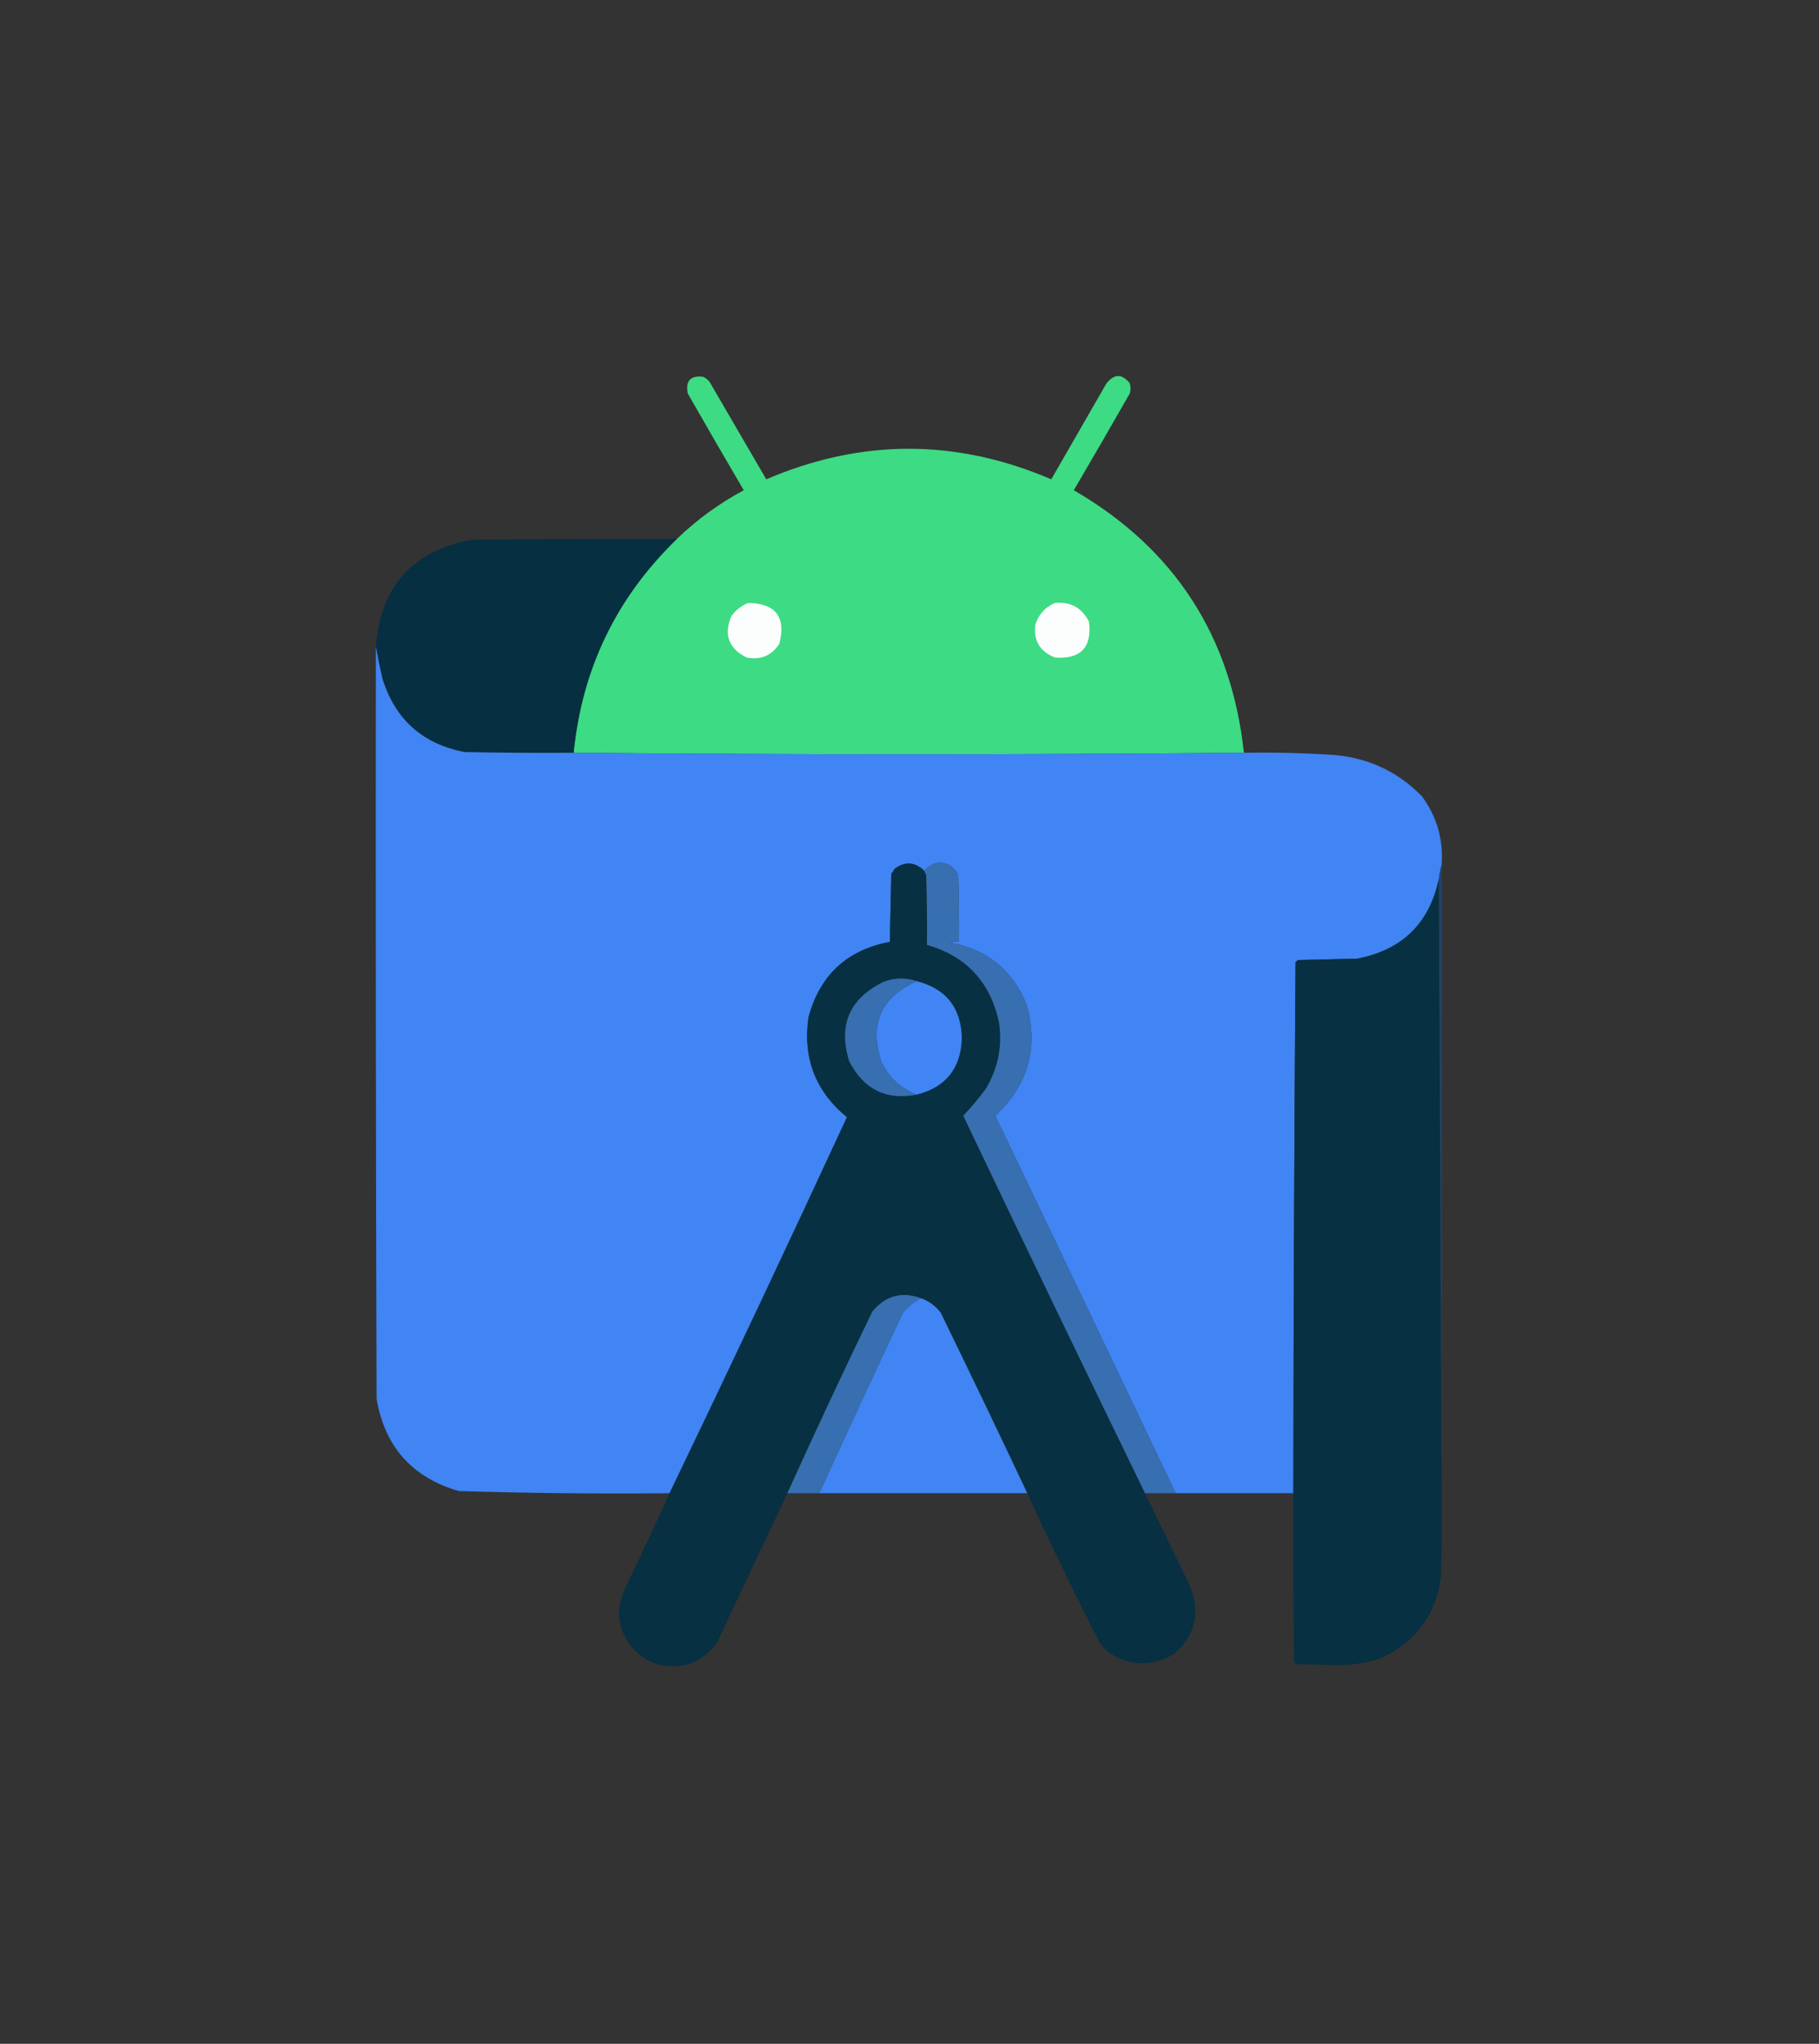 <?xml version="1.0" encoding="UTF-8"?>
<!DOCTYPE svg PUBLIC "-//W3C//DTD SVG 1.1//EN" "http://www.w3.org/Graphics/SVG/1.1/DTD/svg11.dtd">
<svg xmlns="http://www.w3.org/2000/svg" version="1.1" width="1251px" height="1405px" style="shape-rendering:geometricPrecision; text-rendering:geometricPrecision; image-rendering:optimizeQuality; fill-rule:evenodd; clip-rule:evenodd" xmlns:xlink="http://www.w3.org/1999/xlink">
<rect width="100%" height="100%" fill="#333333" stroke="none"/>
<g><path style="opacity:0.999" fill="#3ddb84" d="M 855.5,517.5 C 701.833,518.833 548.167,518.833 394.5,517.5C 400.193,459.781 423.86,410.781 465.5,370.5C 479.25,357.263 494.584,346.096 511.5,337C 498.54,314.915 485.707,292.748 473,270.5C 471.337,261.833 474.837,258 483.5,259C 485.286,259.785 486.786,260.951 488,262.5C 501,284.833 514,307.167 527,329.5C 592.332,301.5 657.665,301.5 723,329.5C 735.667,307.5 748.333,285.5 761,263.5C 766.381,256.848 771.715,256.848 777,263.5C 777.667,265.833 777.667,268.167 777,270.5C 764.293,292.748 751.46,314.915 738.5,337C 807.777,377.187 846.777,437.354 855.5,517.5 Z"/></g>
<g><path style="opacity:0.995" fill="#073042" d="M 465.5,370.5 C 423.86,410.781 400.193,459.781 394.5,517.5C 369.498,517.667 344.498,517.5 319.5,517C 290.587,511.42 271.754,494.586 263,466.5C 261.281,459.069 259.781,451.735 258.5,444.5C 261.712,403.122 283.712,378.622 324.5,371C 371.499,370.5 418.499,370.333 465.5,370.5 Z"/></g>
<g><path style="opacity:1" fill="#fcfefd" d="M 514.5,414.5 C 533.472,414.779 540.639,424.113 536,442.5C 530.709,450.707 523.209,453.874 513.5,452C 501.113,445.844 497.613,436.344 503,423.5C 506.045,419.406 509.878,416.406 514.5,414.5 Z"/></g>
<g><path style="opacity:1" fill="#fcfefd" d="M 725.5,414.5 C 736.313,413.489 744.146,417.822 749,427.5C 751.013,445.153 743.18,453.319 725.5,452C 715.224,447.946 710.724,440.446 712,429.5C 714.263,422.407 718.763,417.407 725.5,414.5 Z"/></g>
<g><path style="opacity:1" fill="#4184f3" d="M 258.5,444.5 C 259.781,451.735 261.281,459.069 263,466.5C 271.754,494.586 290.587,511.42 319.5,517C 344.498,517.5 369.498,517.667 394.5,517.5C 548.167,518.833 701.833,518.833 855.5,517.5C 876.197,517.114 896.864,517.614 917.5,519C 941.321,521.037 961.488,530.537 978,547.5C 988.226,561.429 992.726,577.096 991.5,594.5C 990.566,597.656 989.899,600.989 989.5,604.5C 982.901,634.931 964.234,653.097 933.5,659C 919.833,659.333 906.167,659.667 892.5,660C 892,660.5 891.5,661 891,661.5C 890.107,783.165 889.607,904.832 889.5,1026.5C 862.5,1026.5 835.5,1026.5 808.5,1026.5C 767.314,939.961 725.981,853.461 684.5,767C 707.09,745.891 714.256,720.391 706,690.5C 696.24,666.737 678.74,652.571 653.5,648C 655.473,647.505 657.473,647.338 659.5,647.5C 659.667,632.163 659.5,616.83 659,601.5C 655.269,594.22 649.435,591.72 641.5,594C 639.34,595.332 637.34,596.832 635.5,598.5C 629.024,592.34 622.191,592.007 615,597.5C 614.581,598.672 613.915,599.672 613,600.5C 612.667,616.167 612.333,631.833 612,647.5C 582.458,653.039 563.792,670.372 556,699.5C 552.094,727.475 560.927,750.309 582.5,768C 542.452,854.591 501.785,940.757 460.5,1026.5C 412.128,1026.98 363.795,1026.48 315.5,1025C 283.411,1015.67 264.577,994.504 259,961.5C 258.5,789.167 258.333,616.834 258.5,444.5 Z"/></g>
<g><path style="opacity:0.998" fill="#073042" d="M 635.5,598.5 C 635.987,599.473 636.487,600.473 637,601.5C 637.5,617.497 637.667,633.497 637.5,649.5C 664.51,657.344 681.01,675.01 687,702.5C 689.514,718.931 686.514,734.264 678,748.5C 673.196,754.971 668.029,761.137 662.5,767C 703.805,853.774 745.472,940.274 787.5,1026.5C 797.653,1047.47 807.82,1068.47 818,1089.5C 825.862,1107.86 822.362,1123.69 807.5,1137C 792.323,1145.9 777.323,1145.57 762.5,1136C 760.667,1134.17 758.833,1132.33 757,1130.5C 739.355,1096.21 722.521,1061.54 706.5,1026.5C 686.935,985.036 667.101,943.703 647,902.5C 643.448,897.767 638.948,894.434 633.5,892.5C 620.326,887.608 609.16,890.608 600,901.5C 579.958,942.917 560.458,984.583 541.5,1026.5C 525.347,1060.81 509.181,1095.14 493,1129.5C 482.451,1143.46 468.618,1148.3 451.5,1144C 435.56,1137.8 426.893,1126.14 425.5,1109C 426.141,1102.93 427.641,1097.1 430,1091.5C 440.462,1069.94 450.628,1048.27 460.5,1026.5C 501.785,940.757 542.452,854.591 582.5,768C 560.927,750.309 552.094,727.475 556,699.5C 563.792,670.372 582.458,653.039 612,647.5C 612.333,631.833 612.667,616.167 613,600.5C 613.915,599.672 614.581,598.672 615,597.5C 622.191,592.007 629.024,592.34 635.5,598.5 Z"/></g>
<g><path style="opacity:1" fill="#376fb1" d="M 808.5,1026.5 C 801.5,1026.5 794.5,1026.5 787.5,1026.5C 745.472,940.274 703.805,853.774 662.5,767C 668.029,761.137 673.196,754.971 678,748.5C 686.514,734.264 689.514,718.931 687,702.5C 681.01,675.01 664.51,657.344 637.5,649.5C 637.667,633.497 637.5,617.497 637,601.5C 636.487,600.473 635.987,599.473 635.5,598.5C 637.34,596.832 639.34,595.332 641.5,594C 649.435,591.72 655.269,594.22 659,601.5C 659.5,616.83 659.667,632.163 659.5,647.5C 657.473,647.338 655.473,647.505 653.5,648C 678.74,652.571 696.24,666.737 706,690.5C 714.256,720.391 707.09,745.891 684.5,767C 725.981,853.461 767.314,939.961 808.5,1026.5 Z"/></g>
<g><path style="opacity:0.753" fill="#1a4b7d" d="M 991.5,594.5 C 991.5,738.5 991.5,882.5 991.5,1026.5C 990.833,885.833 990.167,745.167 989.5,604.5C 989.899,600.989 990.566,597.656 991.5,594.5 Z"/></g>
<g><path style="opacity:0.999" fill="#073042" d="M 989.5,604.5 C 990.167,745.167 990.833,885.833 991.5,1026.5C 991.667,1045.84 991.5,1065.17 991,1084.5C 987.237,1110.53 973.403,1129.03 949.5,1140C 937.489,1143.91 925.155,1145.41 912.5,1144.5C 905.5,1144.33 898.5,1144.17 891.5,1144C 891,1143.5 890.5,1143 890,1142.5C 889.5,1103.83 889.333,1065.17 889.5,1026.5C 889.607,904.832 890.107,783.165 891,661.5C 891.5,661 892,660.5 892.5,660C 906.167,659.667 919.833,659.333 933.5,659C 964.234,653.097 982.901,634.931 989.5,604.5 Z"/></g>
<g><path style="opacity:1" fill="#376fb0" d="M 630.5,674.5 C 606.006,685.493 597.839,703.826 606,729.5C 611.112,740.446 619.278,748.112 630.5,752.5C 609.448,756.559 593.948,748.892 584,729.5C 576.334,704.664 584.168,686.497 607.5,675C 615.296,672.053 622.963,671.886 630.5,674.5 Z"/></g>
<g><path style="opacity:1" fill="#4184f3" d="M 630.5,674.5 C 650.594,679.666 660.927,692.666 661.5,713.5C 660.933,734.314 650.6,747.314 630.5,752.5C 619.278,748.112 611.112,740.446 606,729.5C 597.839,703.826 606.006,685.493 630.5,674.5 Z"/></g>
<g><path style="opacity:1" fill="#376fb1" d="M 633.5,892.5 C 628.631,894.859 624.465,898.193 621,902.5C 601.581,943.674 582.414,985.007 563.5,1026.5C 556.167,1026.5 548.833,1026.5 541.5,1026.5C 560.458,984.583 579.958,942.917 600,901.5C 609.16,890.608 620.326,887.608 633.5,892.5 Z"/></g>
<g><path style="opacity:1" fill="#4184f3" d="M 633.5,892.5 C 638.948,894.434 643.448,897.767 647,902.5C 667.101,943.703 686.935,985.036 706.5,1026.5C 658.833,1026.5 611.167,1026.5 563.5,1026.5C 582.414,985.007 601.581,943.674 621,902.5C 624.465,898.193 628.631,894.859 633.5,892.5 Z"/></g>
</svg>
